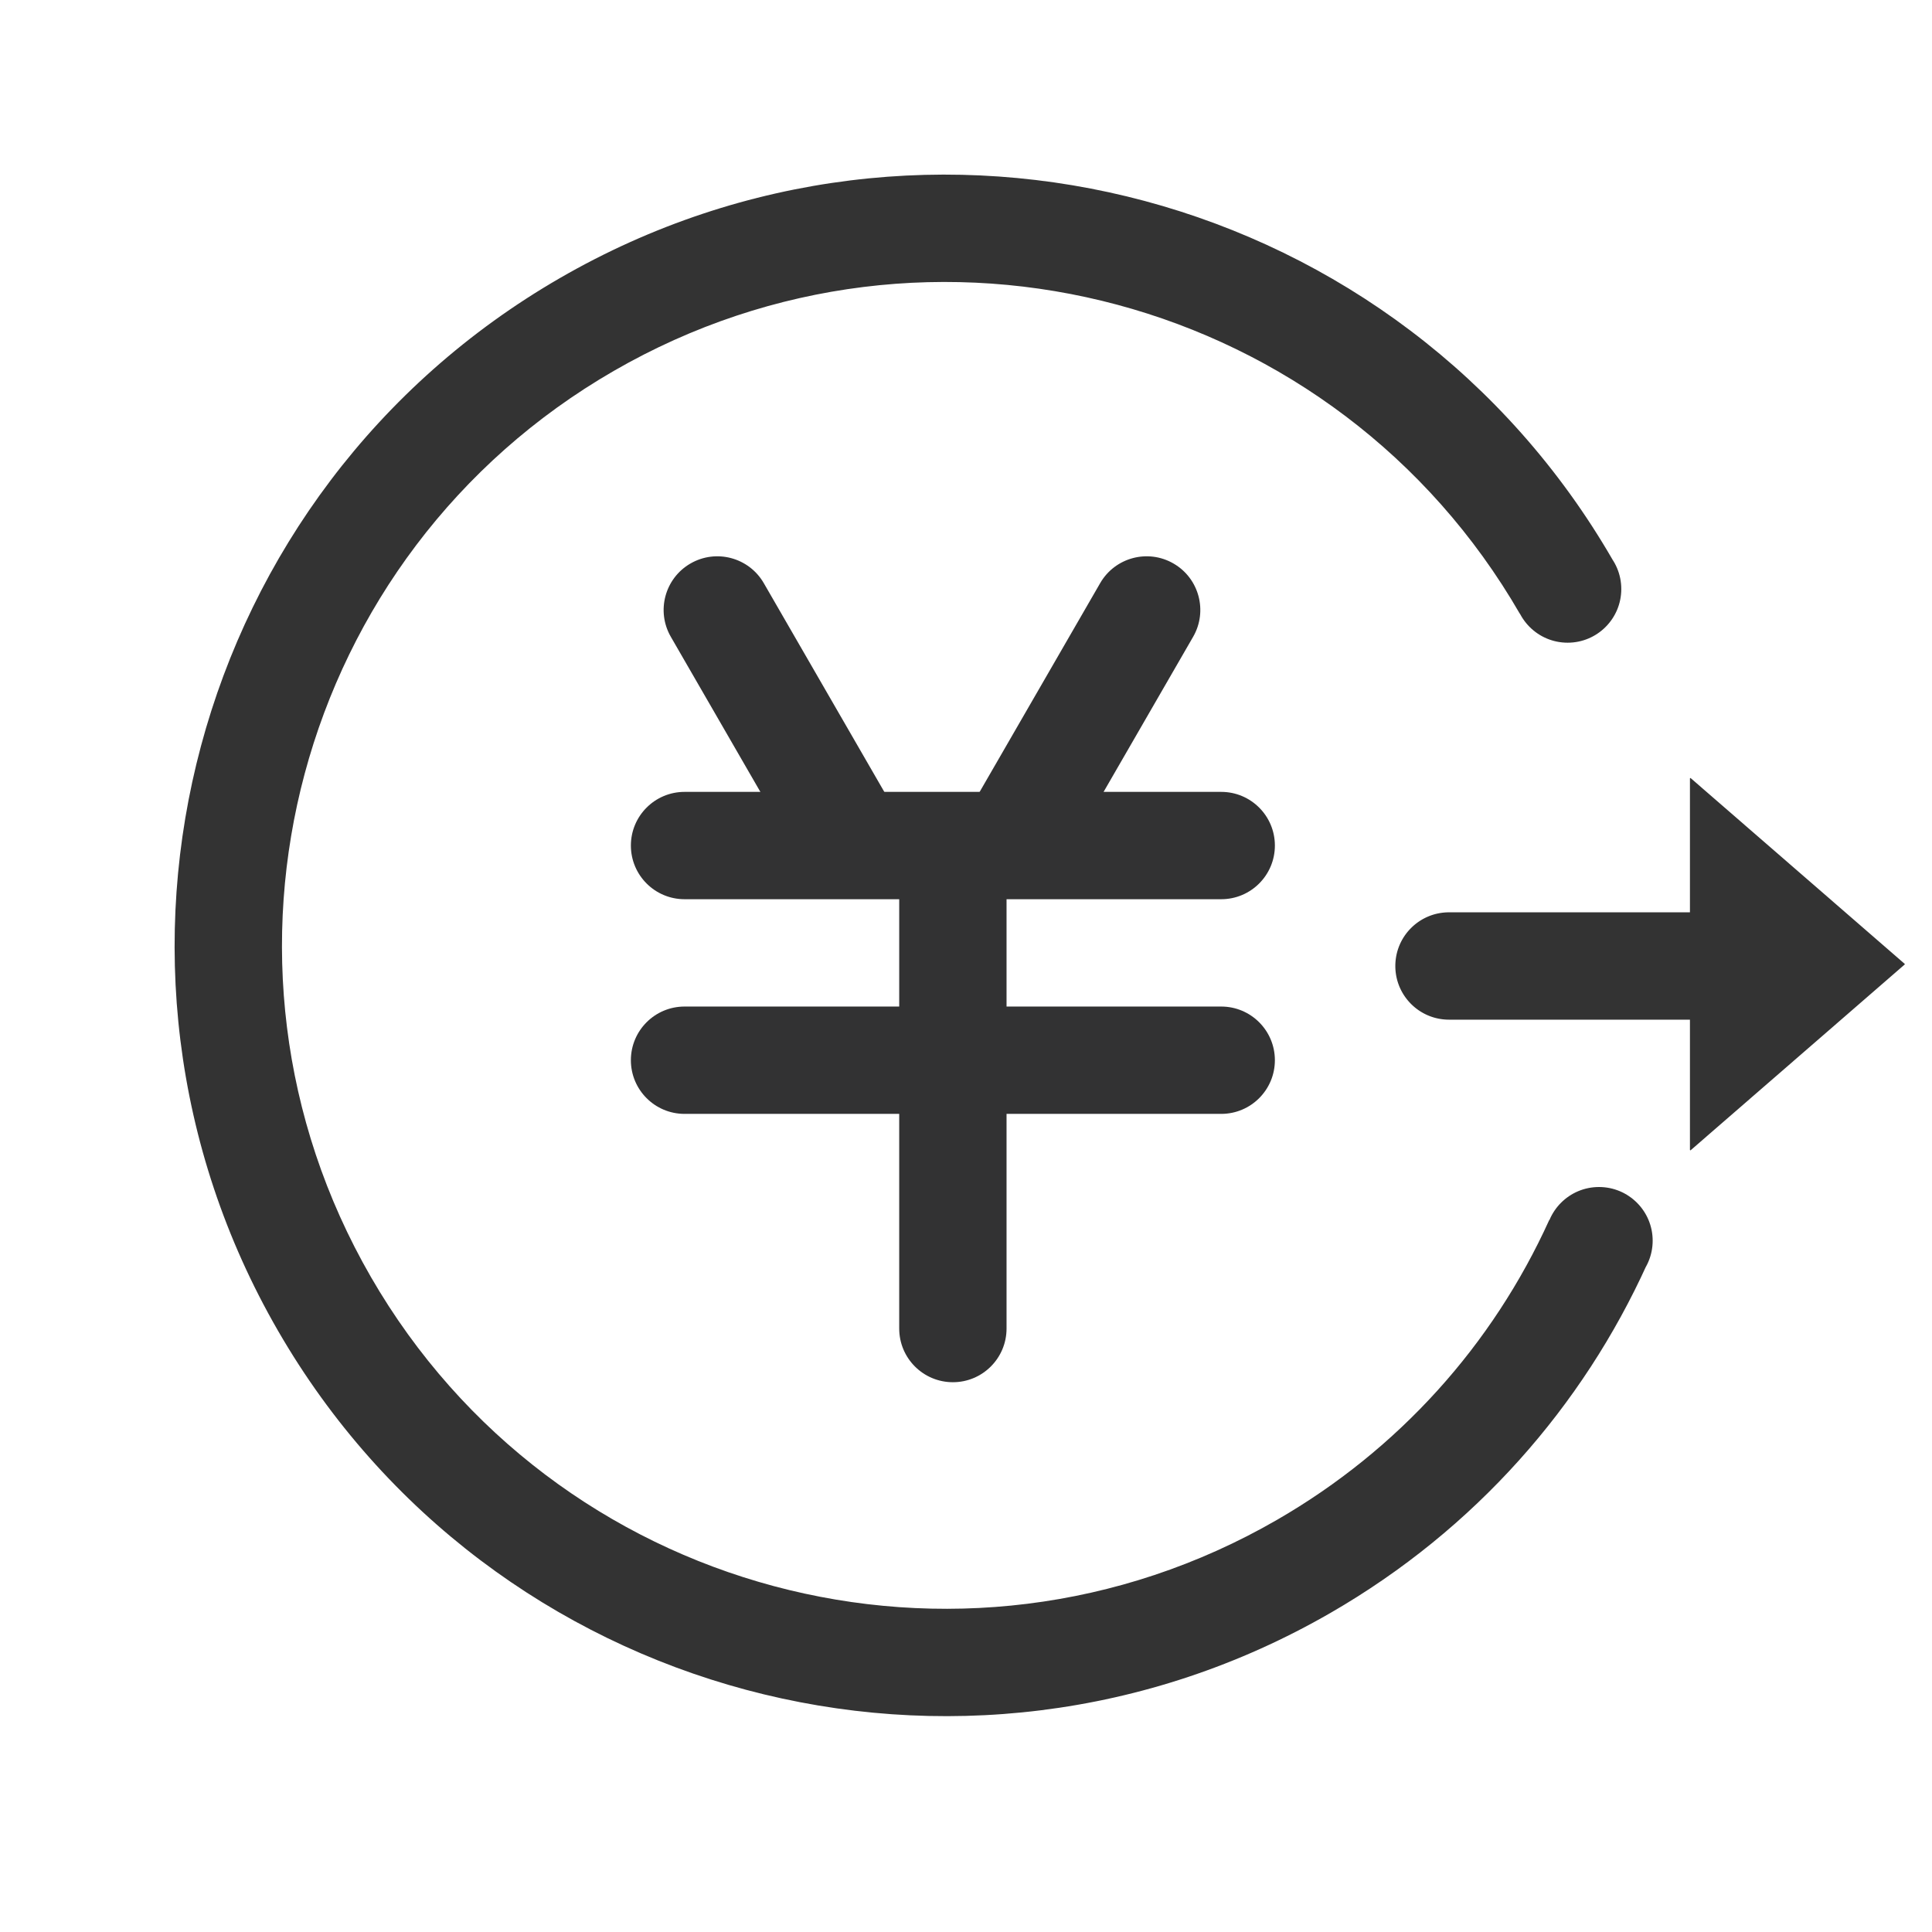<?xml version="1.0" standalone="no"?><!DOCTYPE svg PUBLIC "-//W3C//DTD SVG 1.1//EN" "http://www.w3.org/Graphics/SVG/1.1/DTD/svg11.dtd"><svg class="icon" width="200px" height="200.00px" viewBox="0 0 1024 1024" version="1.1" xmlns="http://www.w3.org/2000/svg"><path d="M872.946 670.113l-51.809-23.498c-30.066 66.291-79.822 121.713-144.279 158.926C508.706 902.623 293.689 845.011 196.608 676.858 99.523 508.706 157.137 293.689 325.29 196.608 493.442 99.523 708.458 157.137 805.54 325.29l49.268-28.445C742.015 101.484 492.206 34.548 296.845 147.339 101.484 260.133 34.548 509.942 147.339 705.303c112.794 195.362 362.601 262.298 557.963 149.506 76.725-44.298 133.642-109.729 167.643-184.696zM705.303 854.809c76.725-44.298 133.642-109.729 167.643-184.696l-51.809-23.498c-30.066 66.291-79.822 121.713-144.279 158.926C508.706 902.623 293.689 845.011 196.608 676.858 99.523 508.706 157.137 293.689 325.29 196.608 493.442 99.523 708.458 157.137 805.54 325.29l49.268-28.445C742.015 101.484 492.206 34.548 296.845 147.339 101.484 260.133 34.548 509.942 147.339 705.303c112.794 195.362 362.601 262.298 557.963 149.506z m125.568-514.166c15.709 0 28.445-12.735 28.445-28.445s-12.735-28.445-28.445-28.445-28.445 12.735-28.445 28.445 12.735 28.445 28.445 28.445z m16.634 345.389c15.708 0 28.444-12.735 28.444-28.445s-12.734-28.445-28.444-28.445c-15.71 0-28.445 12.735-28.445 28.445s12.734 28.445 28.445 28.445z" fill="#333333" /><path d="M895.764 412.472a0.256 0.256 0 0 1 0.361-0.026l113.376 98.394a0.256 0.256 0 0 1 0 0.386l-113.376 98.394a0.256 0.256 0 0 1-0.423-0.195v-68.983H768c-15.709 0-28.445-12.734-28.445-28.444 0-15.709 12.735-28.445 28.445-28.445h127.703v-70.915c0-0.041 0.01-0.082 0.028-0.117z" fill="#333333" /><path d="M334.38 448.158c0-15.709 12.734-28.445 28.445-28.445h284.444c15.71 0 28.445 12.735 28.445 28.445s-12.734 28.445-28.445 28.445H362.825c-15.71 0-28.445-12.735-28.445-28.445z" fill="#323233" /><path d="M533.491 448.158v85.333h113.778c15.71 0 28.445 12.735 28.445 28.445s-12.734 28.445-28.445 28.445H533.491v113.778c0 15.709-12.734 28.445-28.444 28.445-15.71 0-28.445-12.735-28.445-28.445l-0.001-113.778H362.824c-15.71 0-28.445-12.735-28.445-28.445s12.734-28.445 28.445-28.445h113.777v-85.333h56.889z m88.477-149.491c13.605 7.854 18.266 25.251 10.411 38.856l-71.111 123.168L512 432.246l71.111-123.168c7.855-13.605 25.252-18.266 38.857-10.411z m-256 0c13.605-7.855 31.001-3.194 38.856 10.411l71.111 123.168-49.267 28.445-71.112-123.168c-7.854-13.605-3.193-31.002 10.412-38.856z" fill="#323233" /></svg>